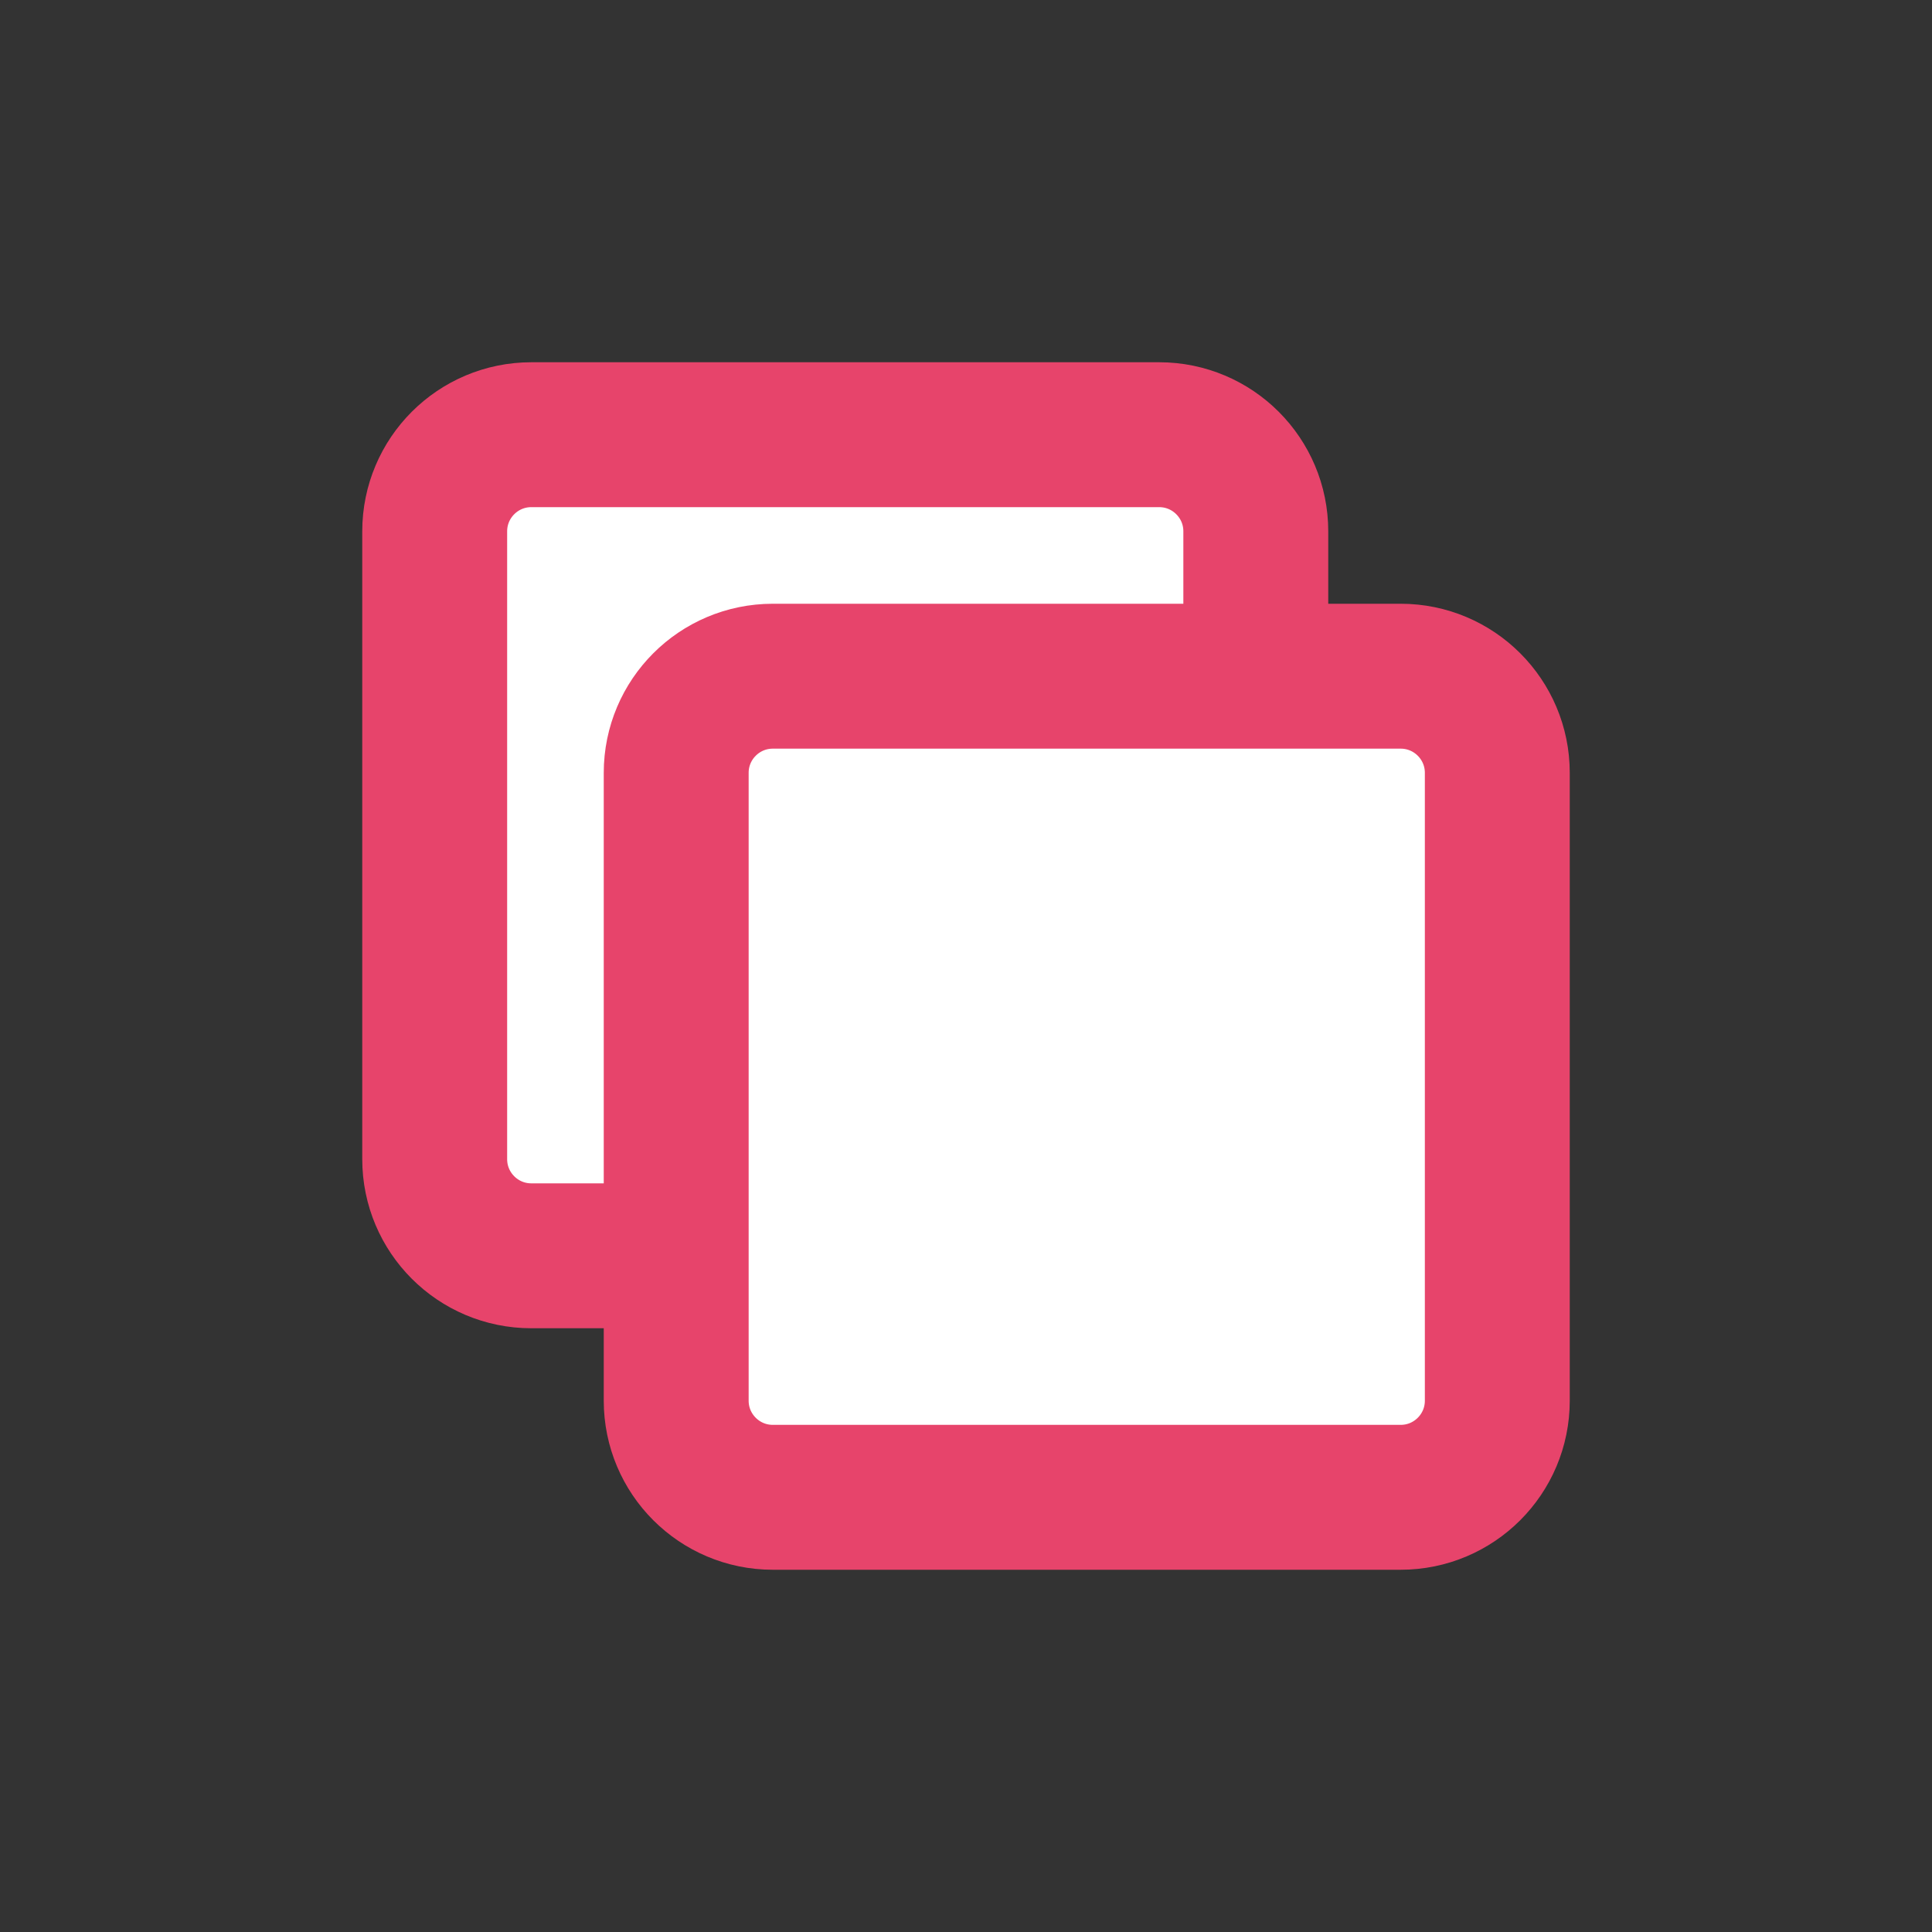 <svg width="20" height="20" viewBox="0 0 20 20" fill="none" xmlns="http://www.w3.org/2000/svg">
<rect x="0" y="0" width="20" height="20" fill="#333333" stroke="none"/>
<path d="M12 4.5H5.5C4.948 4.5 4.5 4.948 4.5 5.5V12C4.5 12.552 4.948 13 5.5 13H12C12.552 13 13 12.552 13 12V5.5C13 4.948 12.552 4.5 12 4.5Z" fill="white" stroke="#E7446B" stroke-width="1.5"/>
<path d="M14.5 7H8C7.448 7 7 7.448 7 8V14.5C7 15.052 7.448 15.5 8 15.5H14.5C15.052 15.5 15.5 15.052 15.5 14.5V8C15.5 7.448 15.052 7 14.5 7Z" fill="white" stroke="#E7446B" stroke-width="1.5"/>
</svg>
